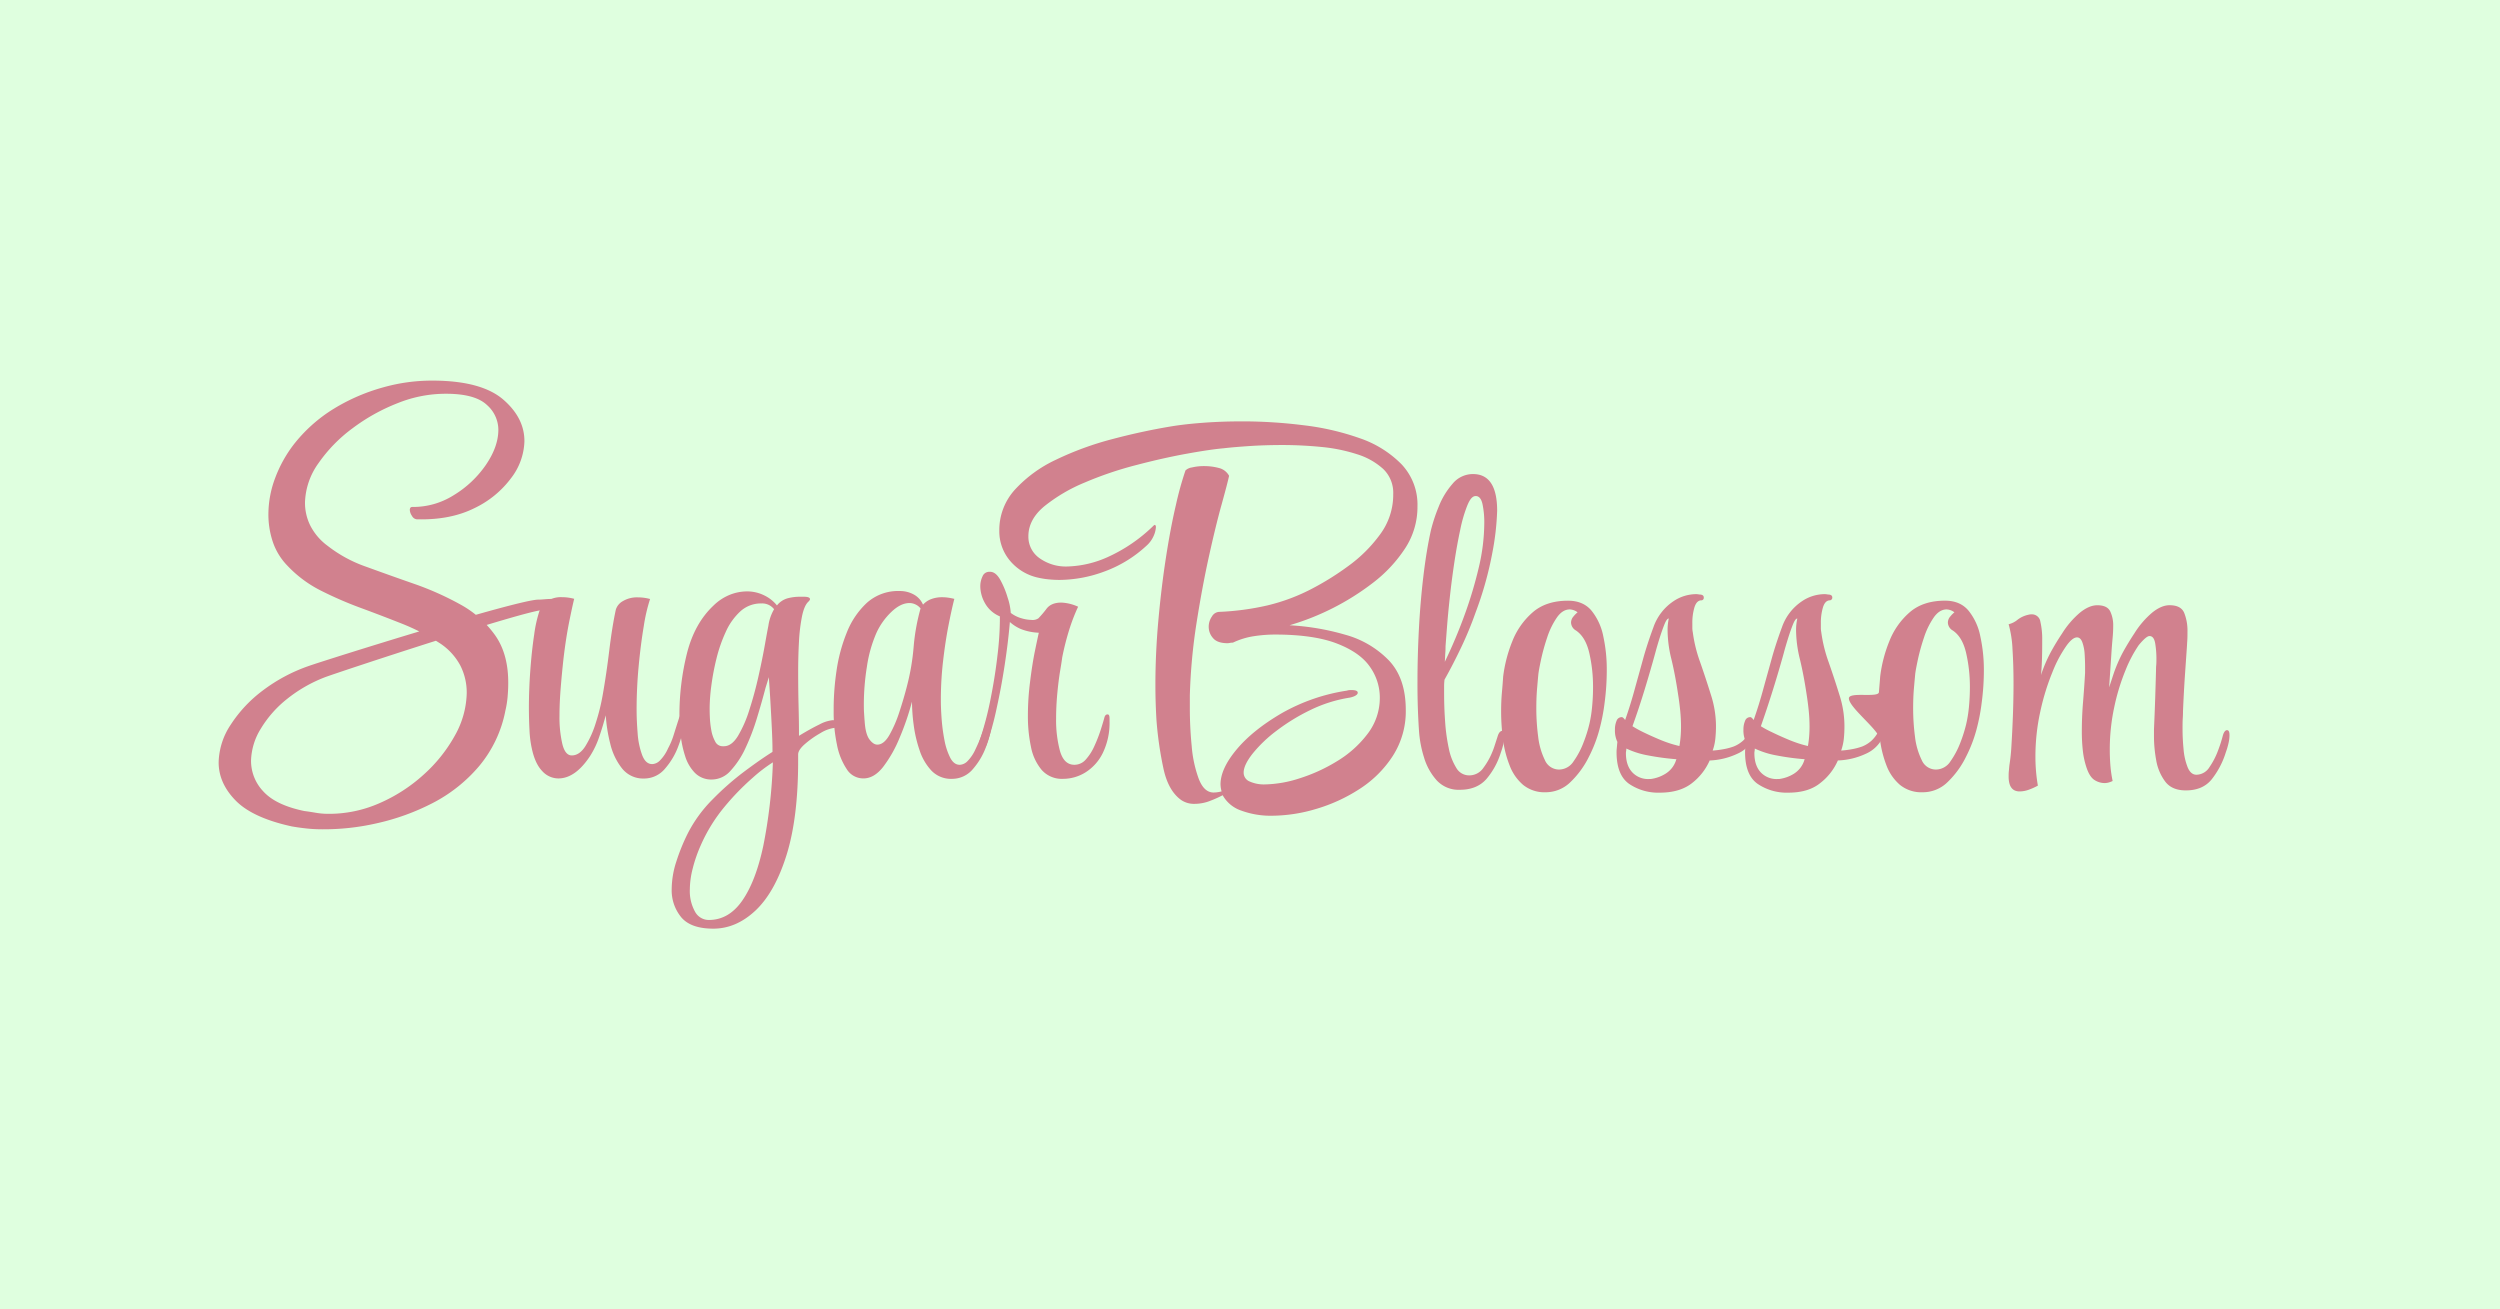 <svg id="Layer_1" data-name="Layer 1" xmlns="http://www.w3.org/2000/svg" viewBox="0 0 930 487"><defs><style>.cls-1{fill:#dfffdf;}.cls-2{fill:#d1818e;}</style></defs><rect class="cls-1" width="930" height="487"/><path class="cls-2" d="M120,308.5q-3.14,0-6-.31t-5.42-.76q-14.67-3.19-21-9.71T81.34,283.4a26.31,26.31,0,0,1,4.51-13.85,49.54,49.54,0,0,1,11.93-12.7,62.06,62.06,0,0,1,17.32-9.19c6.52-2.29,77.86-24.7,85.21-24.6,2,0,4.19-.5,6.76-.08a15.38,15.38,0,0,1,5,1.33c.73.47.21,1.11.2,1.88,0,1.07.12,1.57-1.35,1.55l-1.1,0a23.06,23.06,0,0,1-3.86-.39,23,23,0,0,0-4-.4c-5.88-.08-75.83,23-81.13,25a53,53,0,0,0-14.08,8.09,41.44,41.44,0,0,0-9.71,11,23.78,23.78,0,0,0-3.65,11.79,16.47,16.47,0,0,0,4.54,11.55q4.62,5.11,15.26,7.32c1.34.17,2.75.39,4.22.64a27.54,27.54,0,0,0,4.22.4,46.45,46.45,0,0,0,19.36-3.88,59.9,59.9,0,0,0,16.6-10.69,55.8,55.8,0,0,0,11.69-14.66A33.5,33.5,0,0,0,173.62,258a22.19,22.19,0,0,0-2.35-10.37,22.66,22.66,0,0,0-8.06-8.61,80.45,80.45,0,0,0-14.16-7.2q-7.59-3-15.28-5.83a139.74,139.74,0,0,1-14.63-6.4,44.66,44.66,0,0,1-12.2-9.13,23.56,23.56,0,0,1-5.49-9,32,32,0,0,1-1.6-10.59,38.37,38.37,0,0,1,2.56-13.18,48.1,48.1,0,0,1,6.6-12A56.13,56.13,0,0,1,124.26,152a71.69,71.69,0,0,1,18.31-7.91,66.63,66.63,0,0,1,18.61-2.5h.73q17.47.23,25.38,7.12t7.79,15.61a23.51,23.51,0,0,1-5,13.6A36.63,36.63,0,0,1,176.55,189q-8.7,4.36-20.65,4.2h-.74a2.32,2.32,0,0,1-1.91-1.29,4.21,4.21,0,0,1-.8-2.19c0-.76.32-1.14.94-1.13a28.25,28.25,0,0,0,15.41-4.39,39,39,0,0,0,11.92-11.22q4.59-6.7,4.67-12.92a12.34,12.34,0,0,0-4.2-9.36q-4.26-4.08-14.56-4.22h-.55a47.62,47.62,0,0,0-18,3.43,70.81,70.81,0,0,0-16.95,9.42,55.48,55.48,0,0,0-12.67,13,26.26,26.26,0,0,0-5,14.53,19,19,0,0,0,1.91,8.53,21.38,21.38,0,0,0,6.52,7.67,49.84,49.84,0,0,0,14.33,7.77q8.5,3.1,17.75,6.33a110.25,110.25,0,0,1,17.28,7.7,38.65,38.65,0,0,1,13,11.55q4.95,7.08,4.81,18.11c0,1.53-.1,3.14-.24,4.82a36.7,36.7,0,0,1-.81,5A45.62,45.62,0,0,1,178.23,285,56.7,56.7,0,0,1,161,298.71a85.69,85.69,0,0,1-20.79,7.54A88.32,88.32,0,0,1,120,308.5Z"/><path class="cls-2" d="M207.68,289.58a8.15,8.15,0,0,1-6-2.77q-2.66-2.76-3.86-8.44a39.13,39.13,0,0,1-.84-6.6q-.22-4-.23-8.45,0-6.75.53-14t1.44-13.28a48.19,48.19,0,0,1,2.13-9.29,7.28,7.28,0,0,1,2.81-3.22,9.47,9.47,0,0,1,5.39-1.38,17.42,17.42,0,0,1,4.55.61c-.3,1.13-.89,3.79-1.75,8s-1.59,8.86-2.2,14q-.6,5.38-1.06,11c-.3,3.74-.46,7.24-.46,10.52a43.84,43.84,0,0,0,1.07,10.52c.7,2.81,1.87,4.22,3.49,4.22,1.92,0,3.62-1.15,5.08-3.46a37.06,37.06,0,0,0,3.87-8.67,76.45,76.45,0,0,0,2.58-10.44q1.36-7.68,2.43-16.5t2.43-15.13a5.45,5.45,0,0,1,2.66-3.22,10.23,10.23,0,0,1,5.54-1.38,17.42,17.42,0,0,1,4.55.61,63.21,63.21,0,0,0-2.35,10.13q-1.14,6.77-1.9,14.9t-.76,16.12q0,4,.38,8.75a29.34,29.34,0,0,0,1.67,8.13c.86,2.26,2.1,3.38,3.72,3.38h.15A4.29,4.29,0,0,0,245.4,283a14.93,14.93,0,0,0,3.11-4.6,26.77,26.77,0,0,0,2.12-5.07c.61-1.94,1.26-4,2-6.29.41-.92.81-1.38,1.22-1.38s.76.61.76,1.84v.61a35.14,35.14,0,0,1-2.13,9.06,26.64,26.64,0,0,1-5.08,8.75,10.1,10.1,0,0,1-7.82,3.69,10,10,0,0,1-8.19-3.77A23.52,23.52,0,0,1,227,276.6a57.2,57.2,0,0,1-1.66-10.51q-1.06,4-2.43,8a32.52,32.52,0,0,1-3.34,7.06Q214.06,289.58,207.68,289.58Z"/><path class="cls-2" d="M265.35,345.46c-5.56,0-9.54-1.41-11.91-4.22a15.74,15.74,0,0,1-3.57-10.52,33.54,33.54,0,0,1,1.67-10.05,73.07,73.07,0,0,1,4.25-10.52,50.15,50.15,0,0,1,9.26-12.74A103.28,103.28,0,0,1,276.89,287q6.06-4.53,10.47-7.29v-1.07c0-1.85-.08-4.35-.23-7.53s-.33-6.5-.53-10-.41-6.55-.61-9.21c-.2.72-.4,1.41-.61,2.07s-.4,1.31-.6,1.92q-1.36,5.22-3.19,11.21a81.25,81.25,0,0,1-4.25,11.13,32.23,32.23,0,0,1-5.54,8.45,9.34,9.34,0,0,1-6.9,3.3,8.56,8.56,0,0,1-6.38-2.46,15.4,15.4,0,0,1-3.64-6.22,39.46,39.46,0,0,1-1.67-7.75,65.21,65.21,0,0,1-.46-7.22,94.56,94.56,0,0,1,2.81-23.33q2.81-11.06,9.79-17.66a18.65,18.65,0,0,1,6.3-4.14A17.42,17.42,0,0,1,277.8,220a14.33,14.33,0,0,1,6.45,1.46,13.68,13.68,0,0,1,4.78,3.76,7.71,7.71,0,0,1,4.1-2.69,17.85,17.85,0,0,1,4.09-.54h1.83c1.51,0,2.27.31,2.27.92,0,.21-.2.52-.61.93q-1.51,1.38-2.35,5.37a64.73,64.73,0,0,0-1.14,9.44c-.2,3.63-.3,7.4-.3,11.29q0,6.6.15,12.66c.1,4.05.15,7.19.15,9.44v1.69c2.84-1.74,5.37-3.14,7.59-4.22a13.25,13.25,0,0,1,5-1.61,1,1,0,0,1,.46.08.66.66,0,0,0,.3.07,1,1,0,0,1,.76,1.08,2.32,2.32,0,0,1-.3,1.15,1,1,0,0,1-.92.54,13.31,13.31,0,0,0-4.93,1.91,35.53,35.53,0,0,0-5.69,4c-1.72,1.48-2.58,2.79-2.58,3.91v2.46q0,21.18-4.33,35T281.06,338.7Q273.85,345.47,265.35,345.46Zm-1.67-3.23q7.44,0,12.45-7.21t7.81-20.34a189.28,189.28,0,0,0,3.57-31.09,56.28,56.28,0,0,0-7.44,5.68,93.34,93.34,0,0,0-10.39,10.67,60.31,60.31,0,0,0-9,14.51,53.22,53.22,0,0,0-3,8.67,31.84,31.84,0,0,0-1.06,7.75,15.73,15.73,0,0,0,1.9,8.22A5.82,5.82,0,0,0,263.68,342.23Zm5.16-64.63h.46q2.88,0,5.23-3.84a44.78,44.78,0,0,0,4.25-9.75q1.91-5.91,3.34-12.28t2.35-11.51q.91-5.15,1.37-7.45a16.75,16.75,0,0,1,2.12-6.14,5.61,5.61,0,0,0-4.7-2.15,11.33,11.33,0,0,0-7.82,2.92,23.21,23.21,0,0,0-5.46,7.67,54.82,54.82,0,0,0-3.49,10.06,91.94,91.94,0,0,0-1.9,10.13,67.66,67.66,0,0,0-.6,8.06c0,.72,0,1.85.07,3.38a34.05,34.05,0,0,0,.53,4.84,13.51,13.51,0,0,0,1.45,4.29A3.06,3.06,0,0,0,268.84,277.6Z"/><path class="cls-2" d="M354.14,289.73a10.07,10.07,0,0,1-7.59-3,20.23,20.23,0,0,1-4.48-7.68,47.94,47.94,0,0,1-2.2-9.52,68.31,68.31,0,0,1-.61-8.52,98.31,98.31,0,0,1-4.63,13.51,47.32,47.32,0,0,1-6.14,10.82q-3.35,4.23-7.29,4.23h-.15a7.22,7.22,0,0,1-6.07-3.46,24.84,24.84,0,0,1-3.64-9.13,58.73,58.73,0,0,1-1.22-12.29v-1.53a98.26,98.26,0,0,1,1.06-13.59,60.82,60.82,0,0,1,3.8-14.2,30.11,30.11,0,0,1,7.51-11.13,17.39,17.39,0,0,1,12.22-4.38,10.64,10.64,0,0,1,5.24,1.31,7.75,7.75,0,0,1,3.41,3.76,7.79,7.79,0,0,1,2.88-2,11.39,11.39,0,0,1,4.41-.76,15.68,15.68,0,0,1,2,.15,22.24,22.24,0,0,1,2.36.46q-.92,3.54-2.13,9.67t-2.05,13.44a124,124,0,0,0-.83,14.2v.61q0,2.93.3,6.91a67,67,0,0,0,1.06,7.83,24.14,24.14,0,0,0,2.13,6.45q1.37,2.61,3.49,2.61h.15a4.29,4.29,0,0,0,2.66-1.23,15.05,15.05,0,0,0,3.11-4.6,63.2,63.2,0,0,0,4.25-11.52c.2-.92.6-1.38,1.21-1.38s.76.61.76,1.84v.62a35,35,0,0,1-2.12,9.05A26.55,26.55,0,0,1,362,286,10.08,10.08,0,0,1,354.14,289.73ZM326.36,277q2.43,0,4.48-3.54a45.64,45.64,0,0,0,3.72-8.59q1.67-5.07,2.88-9.83a85.71,85.71,0,0,0,2.43-14.35,76.3,76.3,0,0,1,2.58-14.36,5.44,5.44,0,0,0-4.1-2c-2.23,0-4.5,1.12-6.83,3.37a25.32,25.32,0,0,0-5.46,7.68A49.16,49.16,0,0,0,322.49,248a88.64,88.64,0,0,0-1.14,13.82c0,1.12,0,2.25.08,3.38s.13,2.2.23,3.22q.3,4.61,1.74,6.6C324.36,276.32,325.35,277,326.36,277Z"/><path class="cls-2" d="M395.42,289.73a10,10,0,0,1-7.9-3.3,18.86,18.86,0,0,1-4-8.6,54.3,54.3,0,0,1-1.14-11.44,99.15,99.15,0,0,1,.84-13Q384,247,385,242.14t1.44-6.76a20.42,20.42,0,0,1-6.68-1.38,15.11,15.11,0,0,1-4.09-2.61q-.62,7.37-1.9,15.81t-3,16.2a107.71,107.71,0,0,1-3.64,13.28c-.41,1.33-1.07,2-2,2-.72,0-1.07-.46-1.07-1.39a6.12,6.12,0,0,1,.31-1.68,120.27,120.27,0,0,0,4.09-15.43q1.68-8.37,2.58-16.2a115.89,115.89,0,0,0,.91-13v-1.69a11.27,11.27,0,0,1-5.54-4.91,13,13,0,0,1-1.74-6.14,8.6,8.6,0,0,1,.83-3.84,2.67,2.67,0,0,1,2.51-1.69h.3c1.42,0,2.68,1,3.8,3a32.62,32.62,0,0,1,2.73,6.6A22,22,0,0,1,376,228a11.85,11.85,0,0,0,4,2,14.26,14.26,0,0,0,3.72.61,3.8,3.8,0,0,0,2.58-.61,37.07,37.07,0,0,0,3-3.53q1.74-2.31,5.54-2.31a16.66,16.66,0,0,1,6.22,1.54,67.83,67.83,0,0,0-3.34,8.67,98.19,98.19,0,0,0-2.58,10.21c-.1.82-.35,2.46-.76,4.92s-.76,5.27-1.06,8.44-.45,6.35-.45,9.52a44.33,44.33,0,0,0,1.44,11.9c1,3.43,2.75,5.14,5.39,5.14a5.59,5.59,0,0,0,4.25-2,19.1,19.1,0,0,0,3.18-5,53.78,53.78,0,0,0,2.28-5.83c.61-1.89,1.06-3.4,1.37-4.53.2-.92.6-1.38,1.21-1.38s.76.56.76,1.69v.77a25.63,25.63,0,0,1-2.51,11.89,17.58,17.58,0,0,1-6.45,7.22A15.86,15.86,0,0,1,395.42,289.73Z"/><path class="cls-2" d="M473.25,303.45a31.65,31.65,0,0,1-11.51-1.91,12.49,12.49,0,0,1-6.91-5.72,39.63,39.63,0,0,1-4.41,2,15.87,15.87,0,0,1-6,1.21,8.47,8.47,0,0,1-5-1.41q-4.8-3.4-6.6-11.64a134.07,134.07,0,0,1-2.61-18.06c-.13-2.14-.23-4.32-.3-6.52s-.1-4.45-.1-6.73q0-11.64,1.1-23.88t2.81-23.29q1.69-11,3.7-19.57A121.52,121.52,0,0,1,441,175a4.37,4.37,0,0,1,2.41-1.11,19.17,19.17,0,0,1,4.6-.5,21.06,21.06,0,0,1,5.41.7,5.87,5.87,0,0,1,3.8,2.91q-.6,2.82-2.8,10.74T449.72,207q-2.5,11.34-4.6,24.69a212.67,212.67,0,0,0-2.5,27v5q0,6.82.7,13.95a45.82,45.82,0,0,0,2.6,12.05c1.27,3.28,3,5,5.3,5.12h.4a8.9,8.9,0,0,0,1.31-.11,12.41,12.41,0,0,0,1.5-.3,11.06,11.06,0,0,1-.4-2.61q0-5.82,6-13t16.72-13.45a70.31,70.31,0,0,1,24.33-8.43,3.57,3.57,0,0,1,1.1-.2h.7c1.46,0,2.2.33,2.2,1s-1,1.41-3,1.81a51.64,51.64,0,0,0-14.62,4.61,73.48,73.48,0,0,0-12.61,7.73,49.94,49.94,0,0,0-8.91,8.53q-3.3,4.22-3.3,7a3.53,3.53,0,0,0,2.2,3.31,13,13,0,0,0,5.8,1.1,44,44,0,0,0,12.62-2.2,62.2,62.2,0,0,0,14.11-6.43,40.13,40.13,0,0,0,11.41-10.23,21.89,21.89,0,0,0,4.51-13.45A19.77,19.77,0,0,0,509.58,248q-3.7-5.32-12.31-8.63t-23-3.32a52.69,52.69,0,0,0-7.81.61,27.86,27.86,0,0,0-7.81,2.4,6.15,6.15,0,0,0-1.1.1,4.49,4.49,0,0,1-.9.11q-3.81,0-5.41-1.91a6.26,6.26,0,0,1-1.6-4.12,6.63,6.63,0,0,1,1.2-3.91,3.3,3.3,0,0,1,2.61-1.71,97.4,97.4,0,0,0,18-2.4,71.2,71.2,0,0,0,17-6.43,103,103,0,0,0,13.12-8.23,53,53,0,0,0,11.81-11.74,24.75,24.75,0,0,0,4.9-15,12.28,12.28,0,0,0-3.7-9.34,25.72,25.72,0,0,0-9.81-5.52,61.75,61.75,0,0,0-13.31-2.7q-7.22-.7-14.22-.71-6.81,0-12.71.4t-9.31.81q-4.8.41-13.62,2T422.69,173a132.72,132.72,0,0,0-19.22,6.52,61.17,61.17,0,0,0-15,8.83q-5.91,4.92-5.91,11.14a9.72,9.72,0,0,0,4.11,8.13,16.85,16.85,0,0,0,10.51,3.11,38.92,38.92,0,0,0,14.91-3.51A59.07,59.07,0,0,0,429,195.66c.27-.27.47-.4.6-.4s.4.27.4.8a9.32,9.32,0,0,1-.8,3.21,10.46,10.46,0,0,1-2.8,3.82,46.22,46.22,0,0,1-15.62,9.53,48.67,48.67,0,0,1-16.62,3.11c-1.33,0-2.67-.07-4-.2a30.82,30.82,0,0,1-3.8-.6,18.86,18.86,0,0,1-10.71-6.42,17,17,0,0,1-3.91-11,22.37,22.37,0,0,1,5.81-15.36A48.69,48.69,0,0,1,392.86,171a115.63,115.63,0,0,1,20.83-7.63q11.3-3,22.32-4.81,5-.81,11.81-1.31t14.42-.5a182.75,182.75,0,0,1,22.42,1.41A96.29,96.29,0,0,1,505.78,163a39.86,39.86,0,0,1,15.62,9.74,21.87,21.87,0,0,1,5.9,15.65A28.1,28.1,0,0,1,522.7,204a51.85,51.85,0,0,1-12,12.84,94.44,94.44,0,0,1-31,15.76,91.33,91.33,0,0,1,20.73,3.52,35.73,35.73,0,0,1,16.21,9.53q6.31,6.62,6.31,18.46a30.67,30.67,0,0,1-4.81,17.07,41.26,41.26,0,0,1-12.41,12.34,61.52,61.52,0,0,1-16.22,7.43A58.13,58.13,0,0,1,473.25,303.45Z"/><path class="cls-2" d="M543.09,293.8a11.06,11.06,0,0,1-8.65-3.53,22.1,22.1,0,0,1-4.71-8.53,42.24,42.24,0,0,1-1.82-9.28q-.3-4.15-.46-8.83t-.15-9.9q0-9.53.53-19.66t1.67-19.72q1.14-9.6,2.81-17.12a62.44,62.44,0,0,1,2.89-8.75,28.78,28.78,0,0,1,5.16-8.52,9.78,9.78,0,0,1,7.58-3.61q9,0,9,13.66a97.94,97.94,0,0,1-1.75,15.43,131.07,131.07,0,0,1-6.3,22.49,132.17,132.17,0,0,1-5.38,13q-3.12,6.53-6.15,11.9a20.85,20.85,0,0,0-.15,2.53v2.53c0,3.48.12,7,.38,10.6a69,69,0,0,0,1.36,9.9,21.72,21.72,0,0,0,2.81,7.29,5.46,5.46,0,0,0,4.71,2.76,6.32,6.32,0,0,0,5.38-2.84,26.4,26.4,0,0,0,3.12-5.45,29.83,29.83,0,0,0,1.13-3.07l1.14-3.53c.41-1.12,1-1.69,1.67-1.69.51,0,.76.57.76,1.69v.31a13.26,13.26,0,0,1-.38,2.76,27,27,0,0,1-1,3.38,27.65,27.65,0,0,1-5.31,9.75Q549.45,293.79,543.09,293.8Zm-5.62-47.6a186.25,186.25,0,0,0,7.29-17.27,153.27,153.27,0,0,0,5.39-18,72.79,72.79,0,0,0,2-16.12,32.88,32.88,0,0,0-.68-7.37c-.45-1.94-1.29-2.91-2.5-2.91s-2.15,1.15-3.11,3.45a52.47,52.47,0,0,0-2.66,9.14q-1.22,5.67-2.2,12.2t-1.67,12.9q-.69,6.38-1.06,11.2t-.53,7c0,.61,0,1.41-.08,2.38S537.57,244.87,537.47,246.2Z"/><path class="cls-2" d="M575,294.72a12.58,12.58,0,0,1-8.42-2.76,17.7,17.7,0,0,1-5-7.22A40.48,40.48,0,0,1,559.1,275a80.18,80.18,0,0,1-.68-10.36q0-3.84.3-7.14t.45-5.76a51.77,51.77,0,0,1,3.34-13,27.72,27.72,0,0,1,7.59-10.9q5-4.38,13.21-4.38,5.61,0,8.72,3.69a21.81,21.81,0,0,1,4.4,9.59,57.82,57.82,0,0,1,1.29,12.36,92.66,92.66,0,0,1-.83,12.51,71.67,71.67,0,0,1-1.9,9.75,51.17,51.17,0,0,1-3.94,10.21,33.49,33.49,0,0,1-6.76,9.29A13.1,13.1,0,0,1,575,294.72Zm5-8.45a6.45,6.45,0,0,0,5.38-3.07,30.6,30.6,0,0,0,3.72-7.06,50.85,50.85,0,0,0,2.13-6.75,46.37,46.37,0,0,0,1-6.14,74.75,74.75,0,0,0,.38-7.84,56,56,0,0,0-1.36-12.35q-1.37-6.08-5-8.52a3.52,3.52,0,0,1-1.82-2.92,3.47,3.47,0,0,1,.91-2.3,10.5,10.5,0,0,1,1.52-1.54,5.15,5.15,0,0,0-2.89-1.08q-2.73,0-4.85,3.08a28.89,28.89,0,0,0-3.57,7.37,76,76,0,0,0-2.28,8.21q-.83,3.91-1,5.45c-.11,1.13-.26,2.84-.46,5.14s-.3,4.84-.3,7.6a81.33,81.33,0,0,0,.68,10.44,26.81,26.81,0,0,0,2.5,8.75A5.74,5.74,0,0,0,580,286.27Z"/><path class="cls-2" d="M617.45,294.87a19.25,19.25,0,0,1-11.46-3.3q-4.62-3.3-4.63-11.74c0-.21,0-.7.08-1.46s.13-1.56.23-2.38a9.75,9.75,0,0,1-.91-4.61,8,8,0,0,1,.6-3.22,2,2,0,0,1,1.83-1.38h.15c.3,0,.7.36,1.21,1.07q2-5.67,3.64-11.74c1.12-4.05,2.13-7.65,3-10.83q1.51-5.52,3.87-11.9a19.26,19.26,0,0,1,7.51-9.75,15.21,15.21,0,0,1,8.5-2.61,4.91,4.91,0,0,1,.76.08,4.91,4.91,0,0,0,.76.08c.81.1,1.21.46,1.21,1.07a.94.94,0,0,1-1.06,1.08c-1.11.1-1.92,1-2.43,2.68a20.29,20.29,0,0,0-.76,5.76v1.69a8.09,8.09,0,0,0,.16,1.69,52.51,52.51,0,0,0,2.73,11.13q2.12,6.08,4,12.13a38.07,38.07,0,0,1,1.9,11.28v.77c0,1.33-.08,2.76-.23,4.3a18.53,18.53,0,0,1-1,4.45,35.9,35.9,0,0,0,4.18-.54,22.44,22.44,0,0,0,3.71-1,11.67,11.67,0,0,0,3.42-2.15,12.84,12.84,0,0,0,2.2-2.77.91.91,0,0,1,.76-.46c.81,0,1.21.52,1.21,1.54a2.46,2.46,0,0,1-.3,1.07,12.55,12.55,0,0,1-6.07,5.53A26.65,26.65,0,0,1,636,282.9a21.64,21.64,0,0,1-6.6,8.44Q624.89,294.87,617.45,294.87Zm-4.1-5.07H614a13.72,13.72,0,0,0,5.46-1.91,9.12,9.12,0,0,0,4-5,.32.32,0,0,1,.08-.23.32.32,0,0,0,.07-.23A92.59,92.59,0,0,1,613,281a31.89,31.89,0,0,1-8-2.54,5.84,5.84,0,0,1-.08.93,4.91,4.91,0,0,0-.08.76q0,4.61,2.36,7.14A8,8,0,0,0,613.35,289.8Zm11.39-12.28c.2-1.12.35-2.3.45-3.53s.15-2.45.15-3.68c0-1.94-.1-3.92-.3-5.91s-.45-4-.76-5.91q-1.06-7.22-2.5-13.21a45.88,45.88,0,0,1-1.44-10.74,20.4,20.4,0,0,1,.45-4.46c-.51,0-1.06.77-1.67,2.31s-1.21,3.27-1.82,5.22-1.11,3.68-1.52,5.22q-1.81,6.6-3.94,13.58t-4.56,13.74a37.52,37.52,0,0,0,3.87,2.15c1.47.72,2.91,1.38,4.33,2s2.75,1.2,4.32,1.76A43.06,43.06,0,0,0,624.74,277.52Z"/><path class="cls-2" d="M665.26,294.87a19.25,19.25,0,0,1-11.46-3.3q-4.63-3.3-4.63-11.74c0-.21,0-.7.08-1.46s.12-1.56.22-2.38a9.87,9.87,0,0,1-.91-4.61,8,8,0,0,1,.61-3.22,2,2,0,0,1,1.82-1.38h.15c.31,0,.71.36,1.22,1.07q2-5.67,3.64-11.74c1.11-4.05,2.13-7.65,3-10.83q1.51-5.52,3.87-11.9a19.21,19.21,0,0,1,7.51-9.75,15.19,15.19,0,0,1,8.5-2.61,5,5,0,0,1,.76.08,4.8,4.8,0,0,0,.76.08c.81.1,1.21.46,1.21,1.07a1,1,0,0,1-1.06,1.08c-1.12.1-1.93,1-2.43,2.68a19.94,19.94,0,0,0-.76,5.76v1.69a8.85,8.85,0,0,0,.15,1.69,53.76,53.76,0,0,0,2.73,11.13q2.13,6.08,4,12.13a38,38,0,0,1,1.89,11.28v.77c0,1.33-.07,2.76-.22,4.3a19.54,19.54,0,0,1-1,4.45,35.73,35.73,0,0,0,4.17-.54,22.31,22.31,0,0,0,3.72-1,11.67,11.67,0,0,0,3.42-2.15,12.84,12.84,0,0,0,2.2-2.77.89.89,0,0,1,.75-.46c.81,0,1.22.52,1.22,1.54a2.46,2.46,0,0,1-.3,1.07,12.55,12.55,0,0,1-6.07,5.53,26.66,26.66,0,0,1-10.33,2.46,21.46,21.46,0,0,1-6.6,8.44Q672.7,294.87,665.26,294.87Zm-4.1-5.07h.61a13.72,13.72,0,0,0,5.46-1.91,9.17,9.17,0,0,0,3.95-5,.32.32,0,0,1,.07-.23.32.32,0,0,0,.08-.23A92.28,92.28,0,0,1,660.78,281a32,32,0,0,1-8-2.54,5.82,5.82,0,0,1-.07.93,4.91,4.91,0,0,0-.08.76q0,4.61,2.35,7.14A8,8,0,0,0,661.16,289.8Zm11.38-12.28A34.27,34.27,0,0,0,673,274c.1-1.23.15-2.45.15-3.68,0-1.94-.1-3.92-.3-5.91s-.46-4-.76-5.91q-1.07-7.22-2.51-13.21a46.42,46.42,0,0,1-1.44-10.74,19.78,19.78,0,0,1,.46-4.46c-.51,0-1.06.77-1.67,2.31s-1.22,3.27-1.82,5.22-1.12,3.68-1.52,5.22q-1.82,6.6-4,13.58t-4.55,13.74A35.53,35.53,0,0,0,659,272.3c1.47.72,2.91,1.38,4.33,2s2.75,1.2,4.32,1.76A42.89,42.89,0,0,0,672.54,277.52Z"/><path class="cls-2" d="M715.19,294.72a12.58,12.58,0,0,1-8.42-2.76,17.7,17.7,0,0,1-5-7.22,41,41,0,0,1-2.43-9.75c-.46-3.53-11.55-11.82-11.55-15.2,0-2.56,11-.1,11.17-2.3s.35-4.12.46-5.76a50.93,50.93,0,0,1,3.34-13,27.6,27.6,0,0,1,7.58-10.9q5-4.38,13.21-4.38,5.61,0,8.72,3.69a21.82,21.82,0,0,1,4.41,9.59A58.46,58.46,0,0,1,738,249.12a91,91,0,0,1-.84,12.51,71.67,71.67,0,0,1-1.9,9.75,51.17,51.17,0,0,1-3.94,10.21,33.29,33.29,0,0,1-6.76,9.29A13.1,13.1,0,0,1,715.19,294.72Zm5-8.45a6.48,6.48,0,0,0,5.39-3.07,31.39,31.39,0,0,0,3.72-7.06,52.12,52.12,0,0,0,2.12-6.75,47.89,47.89,0,0,0,1-6.14,77.57,77.57,0,0,0,.38-7.84,56.05,56.05,0,0,0-1.37-12.35q-1.36-6.08-5-8.52a3.52,3.52,0,0,1-1.82-2.92,3.47,3.47,0,0,1,.91-2.3,10.5,10.5,0,0,1,1.52-1.54,5.12,5.12,0,0,0-2.88-1.08q-2.74,0-4.86,3.08a28.89,28.89,0,0,0-3.57,7.37,76,76,0,0,0-2.28,8.21q-.83,3.91-1,5.45c-.1,1.13-.26,2.84-.46,5.14s-.3,4.84-.3,7.6a81.33,81.33,0,0,0,.68,10.44,26.56,26.56,0,0,0,2.51,8.75A5.72,5.72,0,0,0,720.2,286.27Z"/><path class="cls-2" d="M751.31,294.41q-4.09,0-4.1-5.53c0-.61,0-1.27.08-2s.12-1.48.22-2.3a70.51,70.51,0,0,0,.76-7.45c.2-3.22.38-6.86.53-10.9s.23-8.06.23-12.05q0-6.76-.38-12.67a40.85,40.85,0,0,0-1.44-9.29,8.35,8.35,0,0,0,3.34-1.69,10,10,0,0,1,4-1.84,3.93,3.93,0,0,1,1.21-.15,3.15,3.15,0,0,1,3.26,2.76,28.4,28.4,0,0,1,.68,6.76c0,1.84,0,4-.07,6.52s-.18,4.68-.38,6.53a53.93,53.93,0,0,1,3.64-8.52c1.32-2.41,2.73-4.74,4.25-7a33.15,33.15,0,0,1,6.6-7.68q3.42-2.76,6.45-2.76,3.65,0,4.79,2.23a12,12,0,0,1,1.13,5.45c0,1.43-.07,2.94-.22,4.52s-.28,3.15-.38,4.69l-.91,13.66,1.51-4.6a53.91,53.91,0,0,1,3.65-8.52q2-3.61,4.25-7a32.68,32.68,0,0,1,6.6-7.68q3.41-2.76,6.45-2.76,4.25,0,5.46,2.84a17.79,17.79,0,0,1,1.22,7c0,1.12,0,2.28-.08,3.45s-.13,2.38-.23,3.61q-.15,2.15-.6,8.67t-.76,14c0,.41,0,1.23-.08,2.46s-.08,2.61-.08,4.14q0,3.54.38,7.45a23.51,23.51,0,0,0,1.52,6.68q1.14,2.76,3.26,2.76a5.79,5.79,0,0,0,4.86-2.84,27.68,27.68,0,0,0,3.26-6.37,49.19,49.19,0,0,0,1.75-5.53c.4-1.23.91-1.84,1.52-1.84s.91.61.91,1.84v.31a13.26,13.26,0,0,1-.38,2.76,27,27,0,0,1-1,3.38,30.84,30.84,0,0,1-5.16,9.9q-3.35,4.23-9.71,4.22c-3.44,0-6-1.09-7.67-3.3a18.37,18.37,0,0,1-3.34-7.9,49.74,49.74,0,0,1-.83-8.75v-2.77q.3-6.75.46-11.74t.3-10.21c0-.51,0-1.13.07-1.84s.08-1.54.08-2.46a35.31,35.31,0,0,0-.45-5.68c-.31-1.84-1-2.77-2.13-2.77-.81,0-2.12,1.13-4,3.38a48.33,48.33,0,0,0-4.93,9.37,78.54,78.54,0,0,0-4.17,13.66,74.51,74.51,0,0,0-1.67,16c0,1.94.08,3.86.23,5.76a46.86,46.86,0,0,0,.83,5.75,9.35,9.35,0,0,1-1.14.46,5.8,5.8,0,0,1-2,.31,7,7,0,0,1-3.5-1.07c-1.21-.72-2.22-2.2-3-4.46a29.5,29.5,0,0,1-1.44-6.52,63.59,63.59,0,0,1-.38-7.14c0-3.58.15-7.22.45-10.9s.56-7.32.76-10.9v-2.3q0-2-.15-4.53a16.08,16.08,0,0,0-.84-4.46c-.45-1.27-1.13-1.91-2-1.91-1.12,0-2.38,1-3.8,2.91a46.19,46.19,0,0,0-5.31,9.9,87.16,87.16,0,0,0-4.55,14.74,77.82,77.82,0,0,0-1.82,17,63,63,0,0,0,.91,10.59,22.59,22.59,0,0,1-3.42,1.54A10.07,10.07,0,0,1,751.31,294.41Z"/></svg>